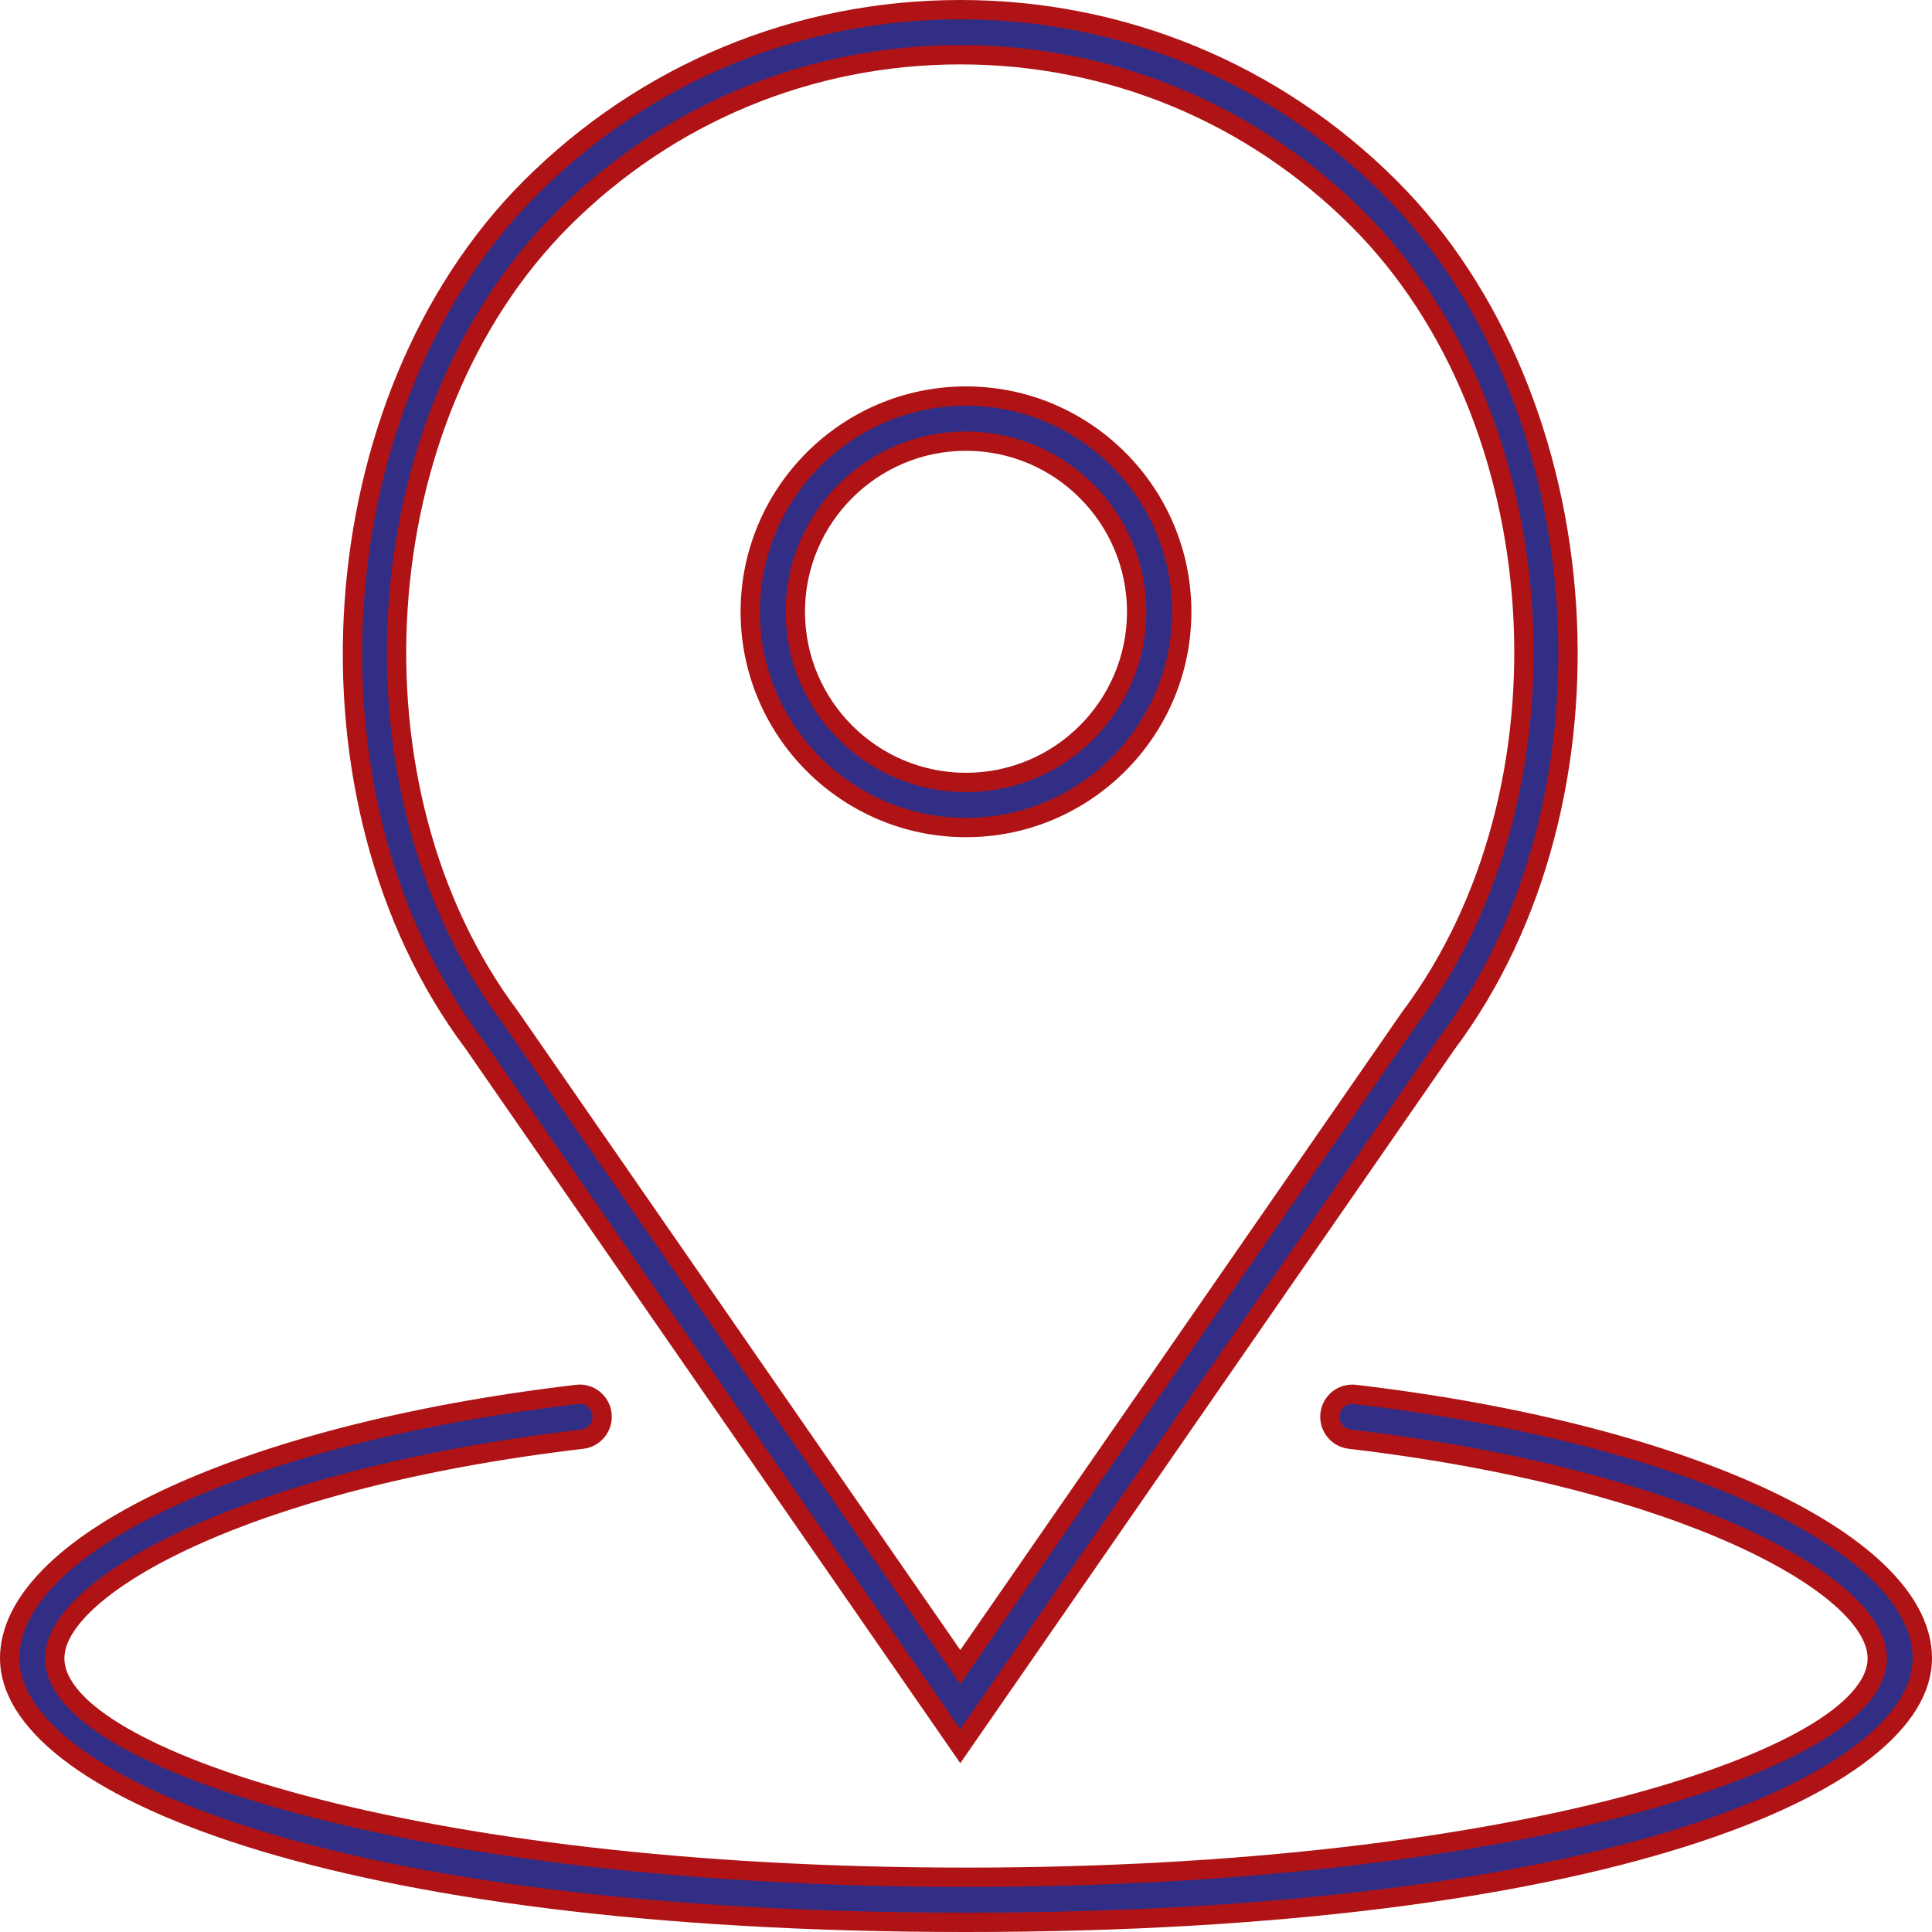 <svg width="100" height="100" viewBox="0 0 100 100" fill="none" xmlns="http://www.w3.org/2000/svg">
<g clip-path="url(#clip0_7_1989)">
<path d="M61.166 31.667C61.166 37.822 56.157 42.833 50 42.833C43.843 42.833 38.833 37.822 38.833 31.667C38.833 25.511 43.843 20.5 50 20.5C56.157 20.5 61.166 25.511 61.166 31.667ZM58.833 31.667C58.833 26.796 54.871 22.833 50 22.833C45.129 22.833 41.166 26.796 41.166 31.667C41.166 36.538 45.129 40.5 50 40.5C54.871 40.5 58.833 36.538 58.833 31.667Z" fill="#332E85" stroke="#AF1315"/>
<path d="M74.873 54.033L74.868 54.041L74.862 54.049L49.705 90.383L24.509 53.997L24.504 53.989L24.498 53.982C19.807 47.726 17.787 39.413 18.329 31.268C18.872 23.123 21.974 15.199 27.458 9.715L27.458 9.715C33.401 3.772 41.301 0.5 49.705 0.5C58.109 0.5 66.008 3.772 71.951 9.717L71.951 9.717C77.436 15.2 80.538 23.124 81.076 31.276C81.614 39.427 79.584 47.753 74.873 54.033ZM29.108 11.365L29.108 11.365C23.966 16.507 21.097 23.895 20.603 31.441C20.109 38.985 21.984 46.738 26.398 52.626L49.294 85.69L49.705 86.283L50.116 85.69L72.976 52.676C77.407 46.764 79.292 38.998 78.803 31.448C78.314 23.895 75.445 16.507 70.302 11.365L70.302 11.365C64.8 5.864 57.484 2.833 49.705 2.833C41.926 2.833 34.61 5.864 29.108 11.365Z" fill="#332E85" stroke="#AF1315"/>
<path d="M70.135 72.175L70.136 72.175C78.877 73.204 86.27 75.166 91.464 77.632C94.061 78.865 96.085 80.215 97.453 81.617C98.82 83.019 99.5 84.439 99.5 85.833C99.5 87.375 98.56 89.011 96.496 90.623C94.437 92.231 91.326 93.759 87.158 95.08C78.827 97.721 66.383 99.5 50 99.5C33.617 99.5 21.173 97.721 12.842 95.08C8.674 93.759 5.563 92.231 3.504 90.623C1.44 89.011 0.5 87.375 0.5 85.833C0.5 84.439 1.18 83.019 2.547 81.617C3.915 80.215 5.939 78.865 8.536 77.632C13.729 75.166 21.123 73.204 29.863 72.175L29.863 72.175L29.867 72.174C30.501 72.095 31.082 72.552 31.159 73.197C31.233 73.837 30.774 74.417 30.137 74.492L30.137 74.492C21.335 75.528 14.568 77.444 9.985 79.521C7.696 80.558 5.935 81.644 4.736 82.694C3.562 83.723 2.833 84.802 2.833 85.833C2.833 86.567 3.193 87.275 3.78 87.931C4.37 88.59 5.224 89.238 6.308 89.867C8.477 91.125 11.647 92.352 15.696 93.429C23.799 95.586 35.511 97.167 50 97.167C64.489 97.167 76.201 95.586 84.304 93.429C88.353 92.352 91.522 91.125 93.692 89.867C94.776 89.238 95.63 88.59 96.22 87.931C96.807 87.275 97.167 86.567 97.167 85.833C97.167 84.802 96.438 83.723 95.264 82.694C94.066 81.644 92.304 80.558 90.015 79.521C85.432 77.444 78.665 75.528 69.864 74.492L69.863 74.492C69.225 74.417 68.767 73.838 68.842 73.196C68.916 72.554 69.495 72.097 70.135 72.175Z" fill="#332E85" stroke="#AF1315"/>
</g>
<defs>
<clipPath id="clip0_7_1989">
<rect width="100" height="100" fill="white"/>
</clipPath>
</defs>
</svg>

